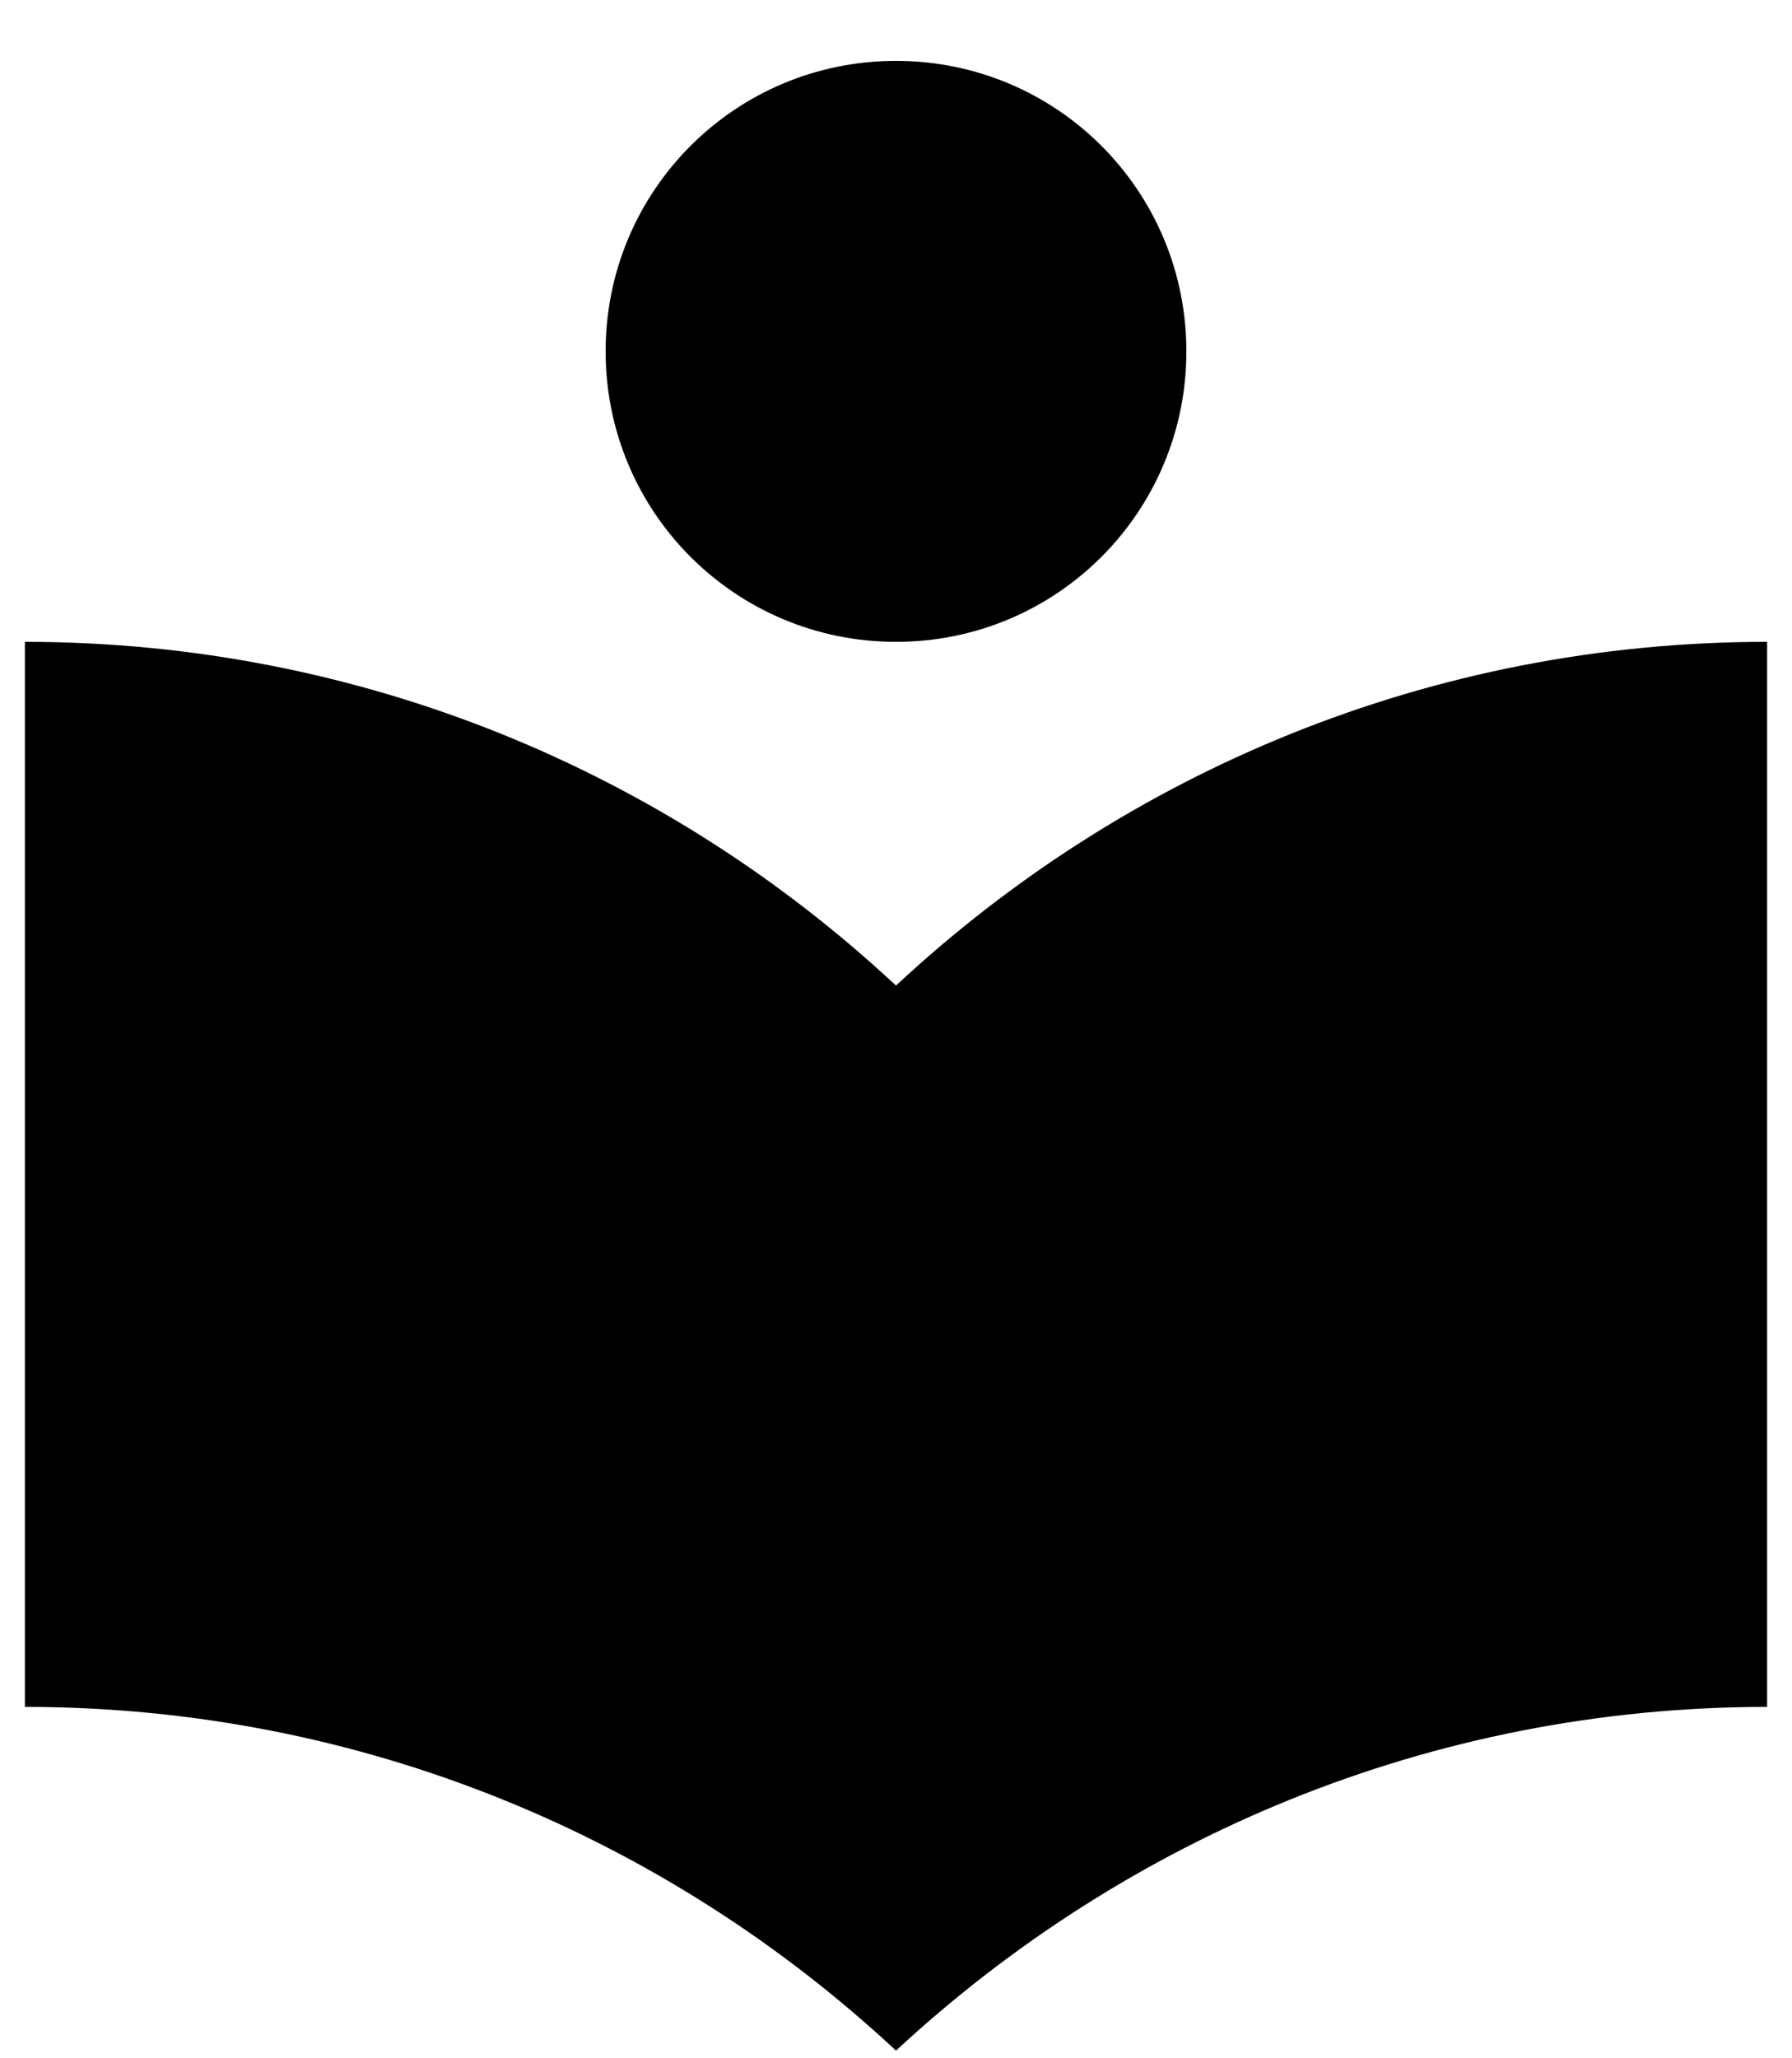 <svg width="27" height="31" viewBox="0 0 27 31" fill="none" xmlns="http://www.w3.org/2000/svg">
<path d="M13.5 14.844C10.058 11.635 5.45 9.667 0.375 9.667V25.708C5.45 25.708 10.058 27.677 13.5 30.885C16.942 27.692 21.55 25.708 26.625 25.708V9.667C21.55 9.667 16.942 11.635 13.5 14.844ZM13.5 9.667C15.921 9.667 17.875 7.713 17.875 5.292C17.875 2.871 15.921 0.917 13.5 0.917C11.079 0.917 9.125 2.871 9.125 5.292C9.125 7.713 11.079 9.667 13.5 9.667Z" fill="black"/>
</svg>
